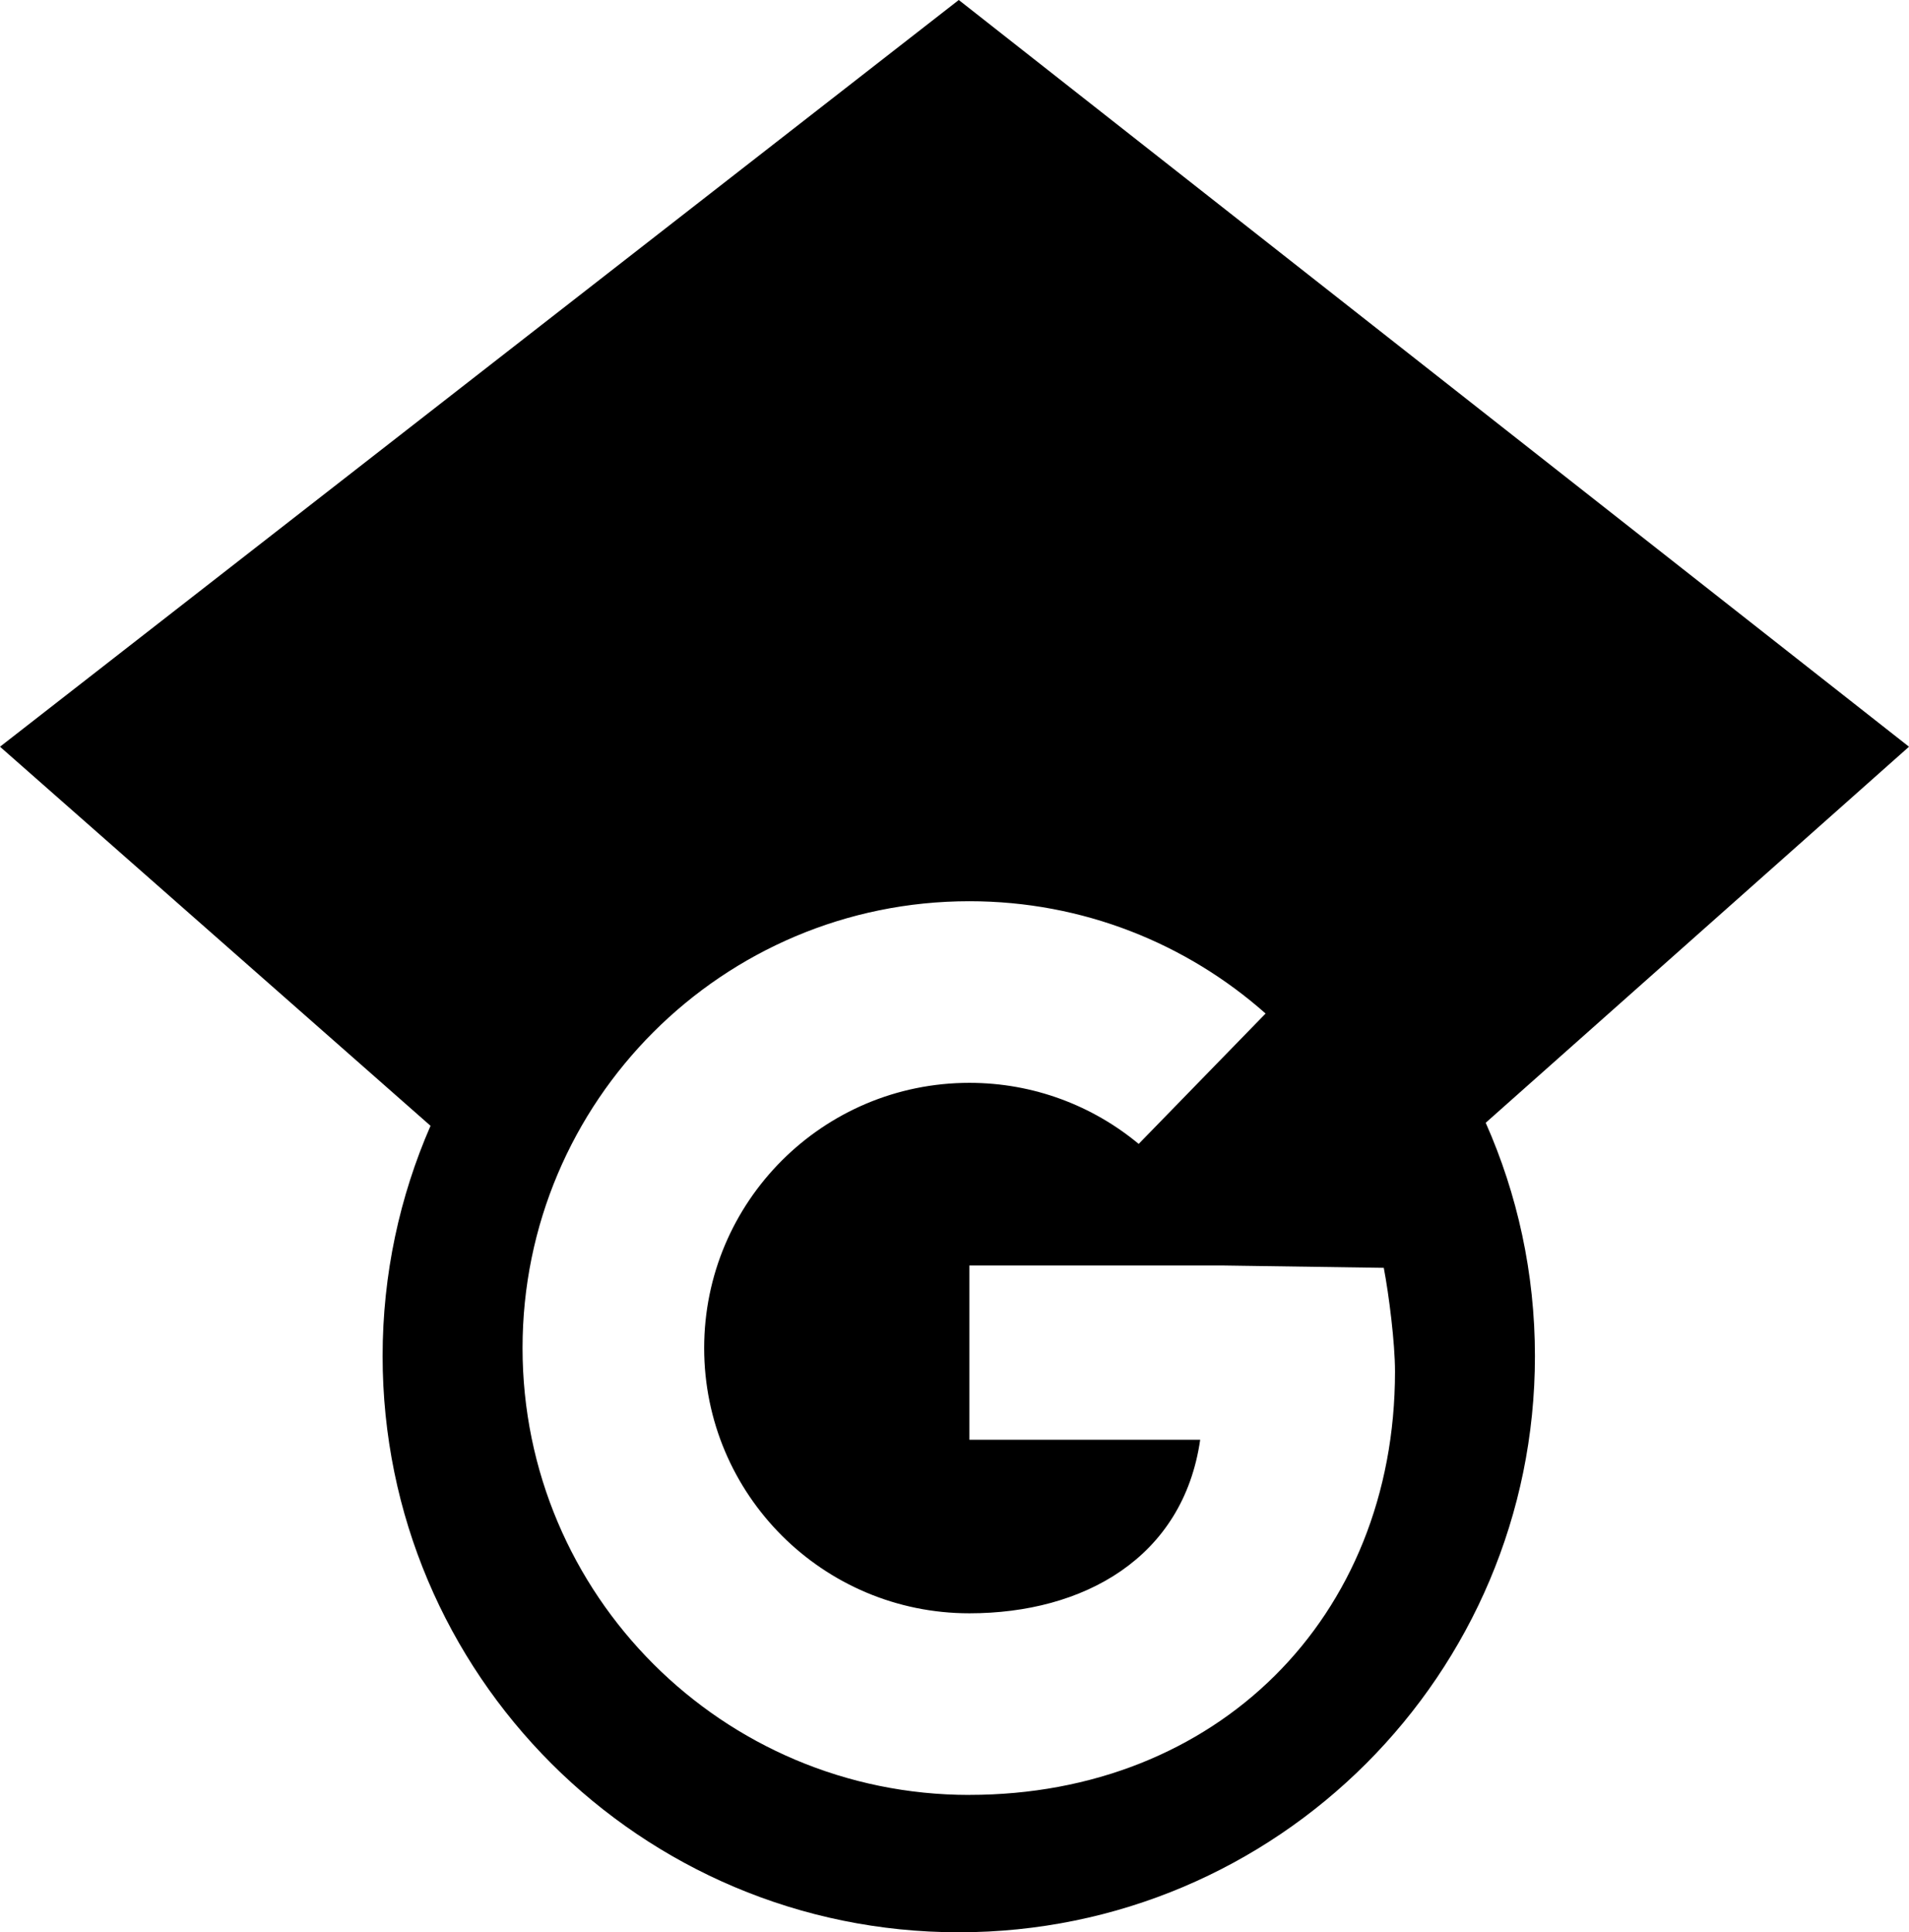 <?xml version="1.0" encoding="UTF-8"?>
<svg id="Layer_3" data-name="Layer 3" xmlns="http://www.w3.org/2000/svg" viewBox="0 0 435.47 440.76">
  <defs>
    <style>
      .cls-1 {
        stroke-width: 0px;
      }
    </style>
  </defs>
  <path class="cls-1" d="m435.47,170.33L218.71,0,0,170.33l98.21,86.47c-7.02,16.09-10.93,33.85-10.93,52.53,0,72.59,58.84,131.43,131.43,131.43s131.43-58.84,131.43-131.43c0-18.94-4.01-36.95-11.23-53.22l96.56-85.78Zm-214.34,239.1c-56.29,0-101.93-45.63-101.93-101.93s45.63-101.93,101.93-101.93c25.92,0,49.58,9.68,67.57,25.62l-28.95,29.74c-10.48-8.7-23.94-13.93-38.62-13.93-33.41,0-60.5,27.09-60.5,60.5s27.09,60.5,60.5,60.5c26.06,0,48.76-12.64,52.65-39.58h-52.65v-39.76h57.48l37.05.54c1.18,6.19,2.56,17.12,2.56,23.66,0,56.29-40.79,96.56-97.09,96.56Z"/>
</svg>